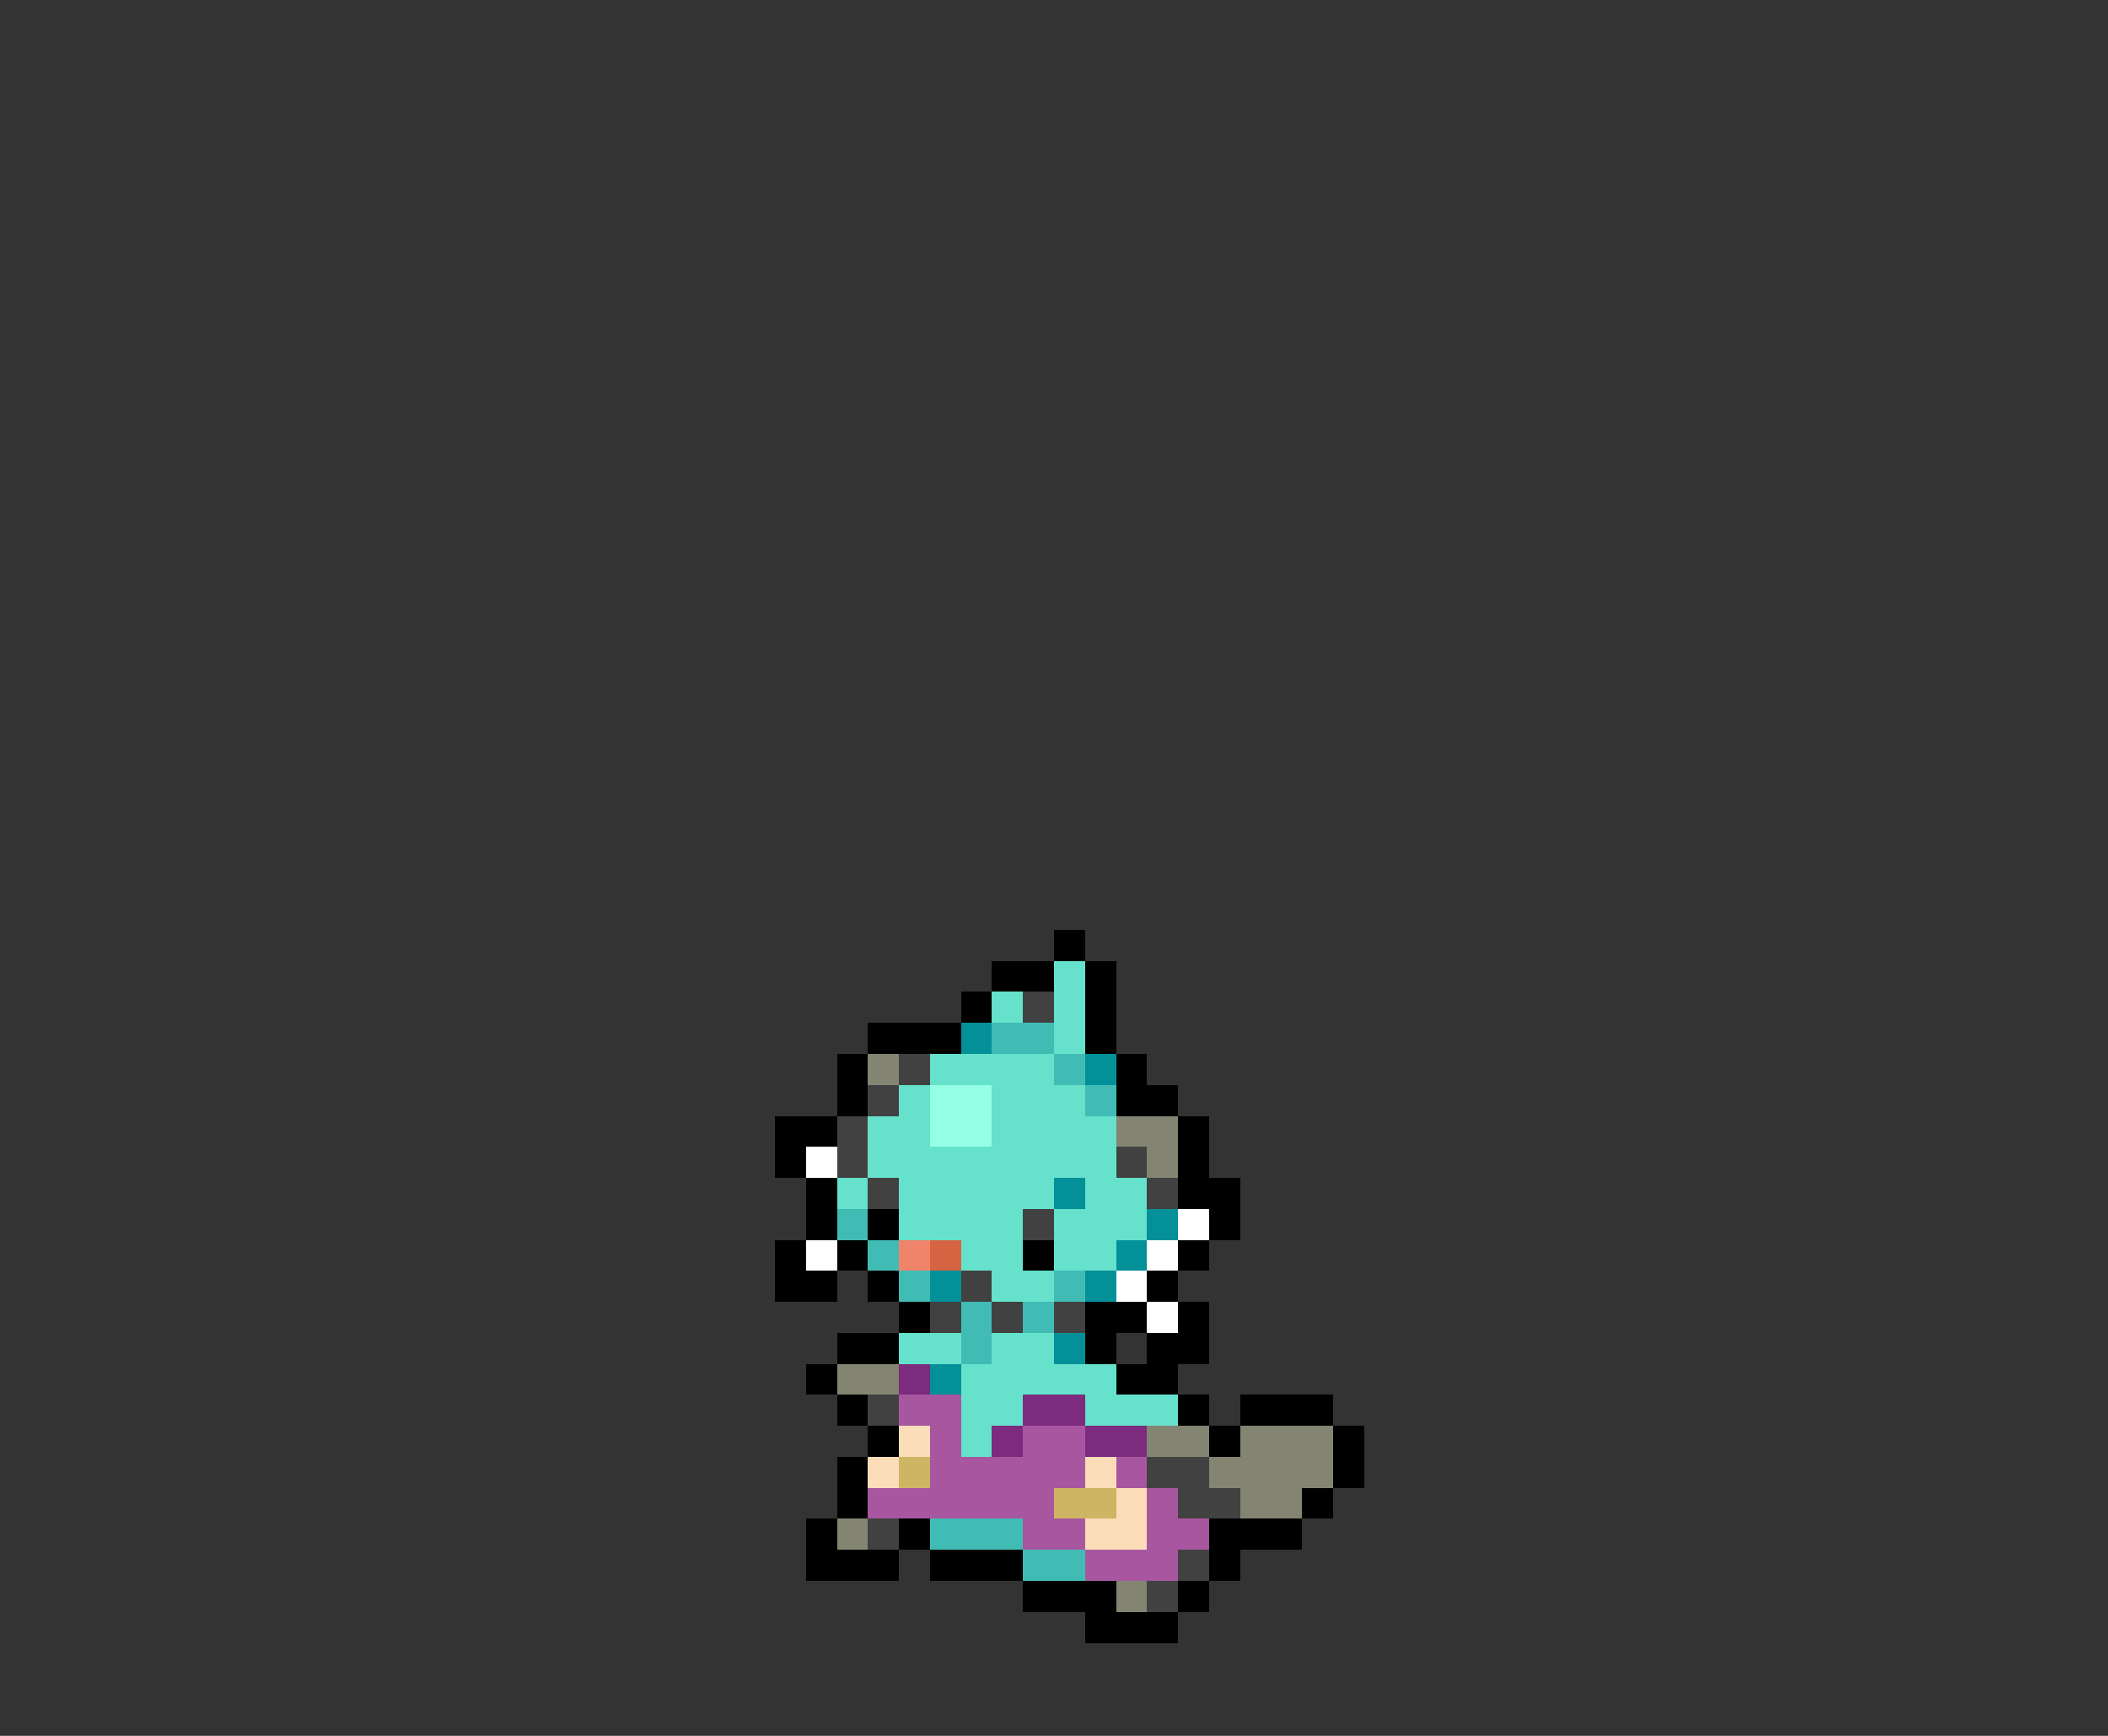 <svg xmlns="http://www.w3.org/2000/svg" viewBox="0 -0.5 68 56" shape-rendering="crispEdges">
<rect x="0" y="-0.5" width="68" height="56" fill="#333333" stroke="none"/>
<path stroke="#000000" d="M34 30h1M32 31h2M35 31h1M31 32h1M35 32h1M28 33h3M35 33h1M27 34h1M36 34h1M27 35h1M36 35h2M25 36h2M38 36h1M25 37h1M38 37h1M26 38h1M38 38h2M26 39h1M28 39h1M39 39h1M25 40h1M27 40h1M33 40h1M38 40h1M25 41h2M28 41h1M37 41h1M29 42h1M35 42h2M38 42h1M27 43h2M35 43h1M37 43h2M26 44h1M36 44h2M27 45h1M38 45h1M40 45h3M28 46h1M39 46h1M43 46h1M27 47h1M43 47h1M27 48h1M42 48h1M26 49h1M29 49h1M39 49h3M26 50h3M30 50h3M39 50h1M33 51h3M38 51h1M35 52h3" />
<path stroke="#65e1cc" d="M34 31h1M32 32h1M34 32h1M34 33h1M30 34h4M29 35h1M32 35h3M28 36h2M32 36h4M28 37h8M27 38h1M29 38h5M35 38h2M29 39h4M34 39h3M31 40h2M34 40h2M32 41h2M29 43h2M32 43h2M31 44h5M31 45h2M35 45h3M31 46h1" />
<path stroke="#414141" d="M33 32h1M29 34h1M28 35h1M27 36h1M27 37h1M36 37h1M28 38h1M37 38h1M33 39h1M31 41h1M30 42h1M32 42h1M34 42h1M28 45h1M37 47h2M38 48h2M28 49h1M38 50h1M37 51h1" />
<path stroke="#039098" d="M31 33h1M35 34h1M34 38h1M37 39h1M36 40h1M30 41h1M35 41h1M34 43h1M30 44h1" />
<path stroke="#40bcb5" d="M32 33h2M34 34h1M35 35h1M27 39h1M28 40h1M29 41h1M34 41h1M31 42h1M33 42h1M31 43h1M30 49h3M33 50h2" />
<path stroke="#848473" d="M28 34h1M36 36h2M37 37h1M27 44h2M37 46h2M40 46h3M39 47h4M40 48h2M27 49h1M36 51h1" />
<path stroke="#95ffe6" d="M30 35h2M30 36h2" />
<path stroke="#ffffff" d="M26 37h1M38 39h1M26 40h1M37 40h1M36 41h1M37 42h1" />
<path stroke="#ef846b" d="M29 40h1" />
<path stroke="#d66342" d="M30 40h1" />
<path stroke="#7c2b7e" d="M29 44h1M33 45h2M32 46h1M35 46h2" />
<path stroke="#a8569f" d="M29 45h2M30 46h1M33 46h2M30 47h5M36 47h1M28 48h6M37 48h1M33 49h2M37 49h2M35 50h3" />
<path stroke="#fbddb9" d="M29 46h1M28 47h1M35 47h1M36 48h1M35 49h2" />
<path stroke="#ceb563" d="M29 47h1M34 48h2" />
</svg>